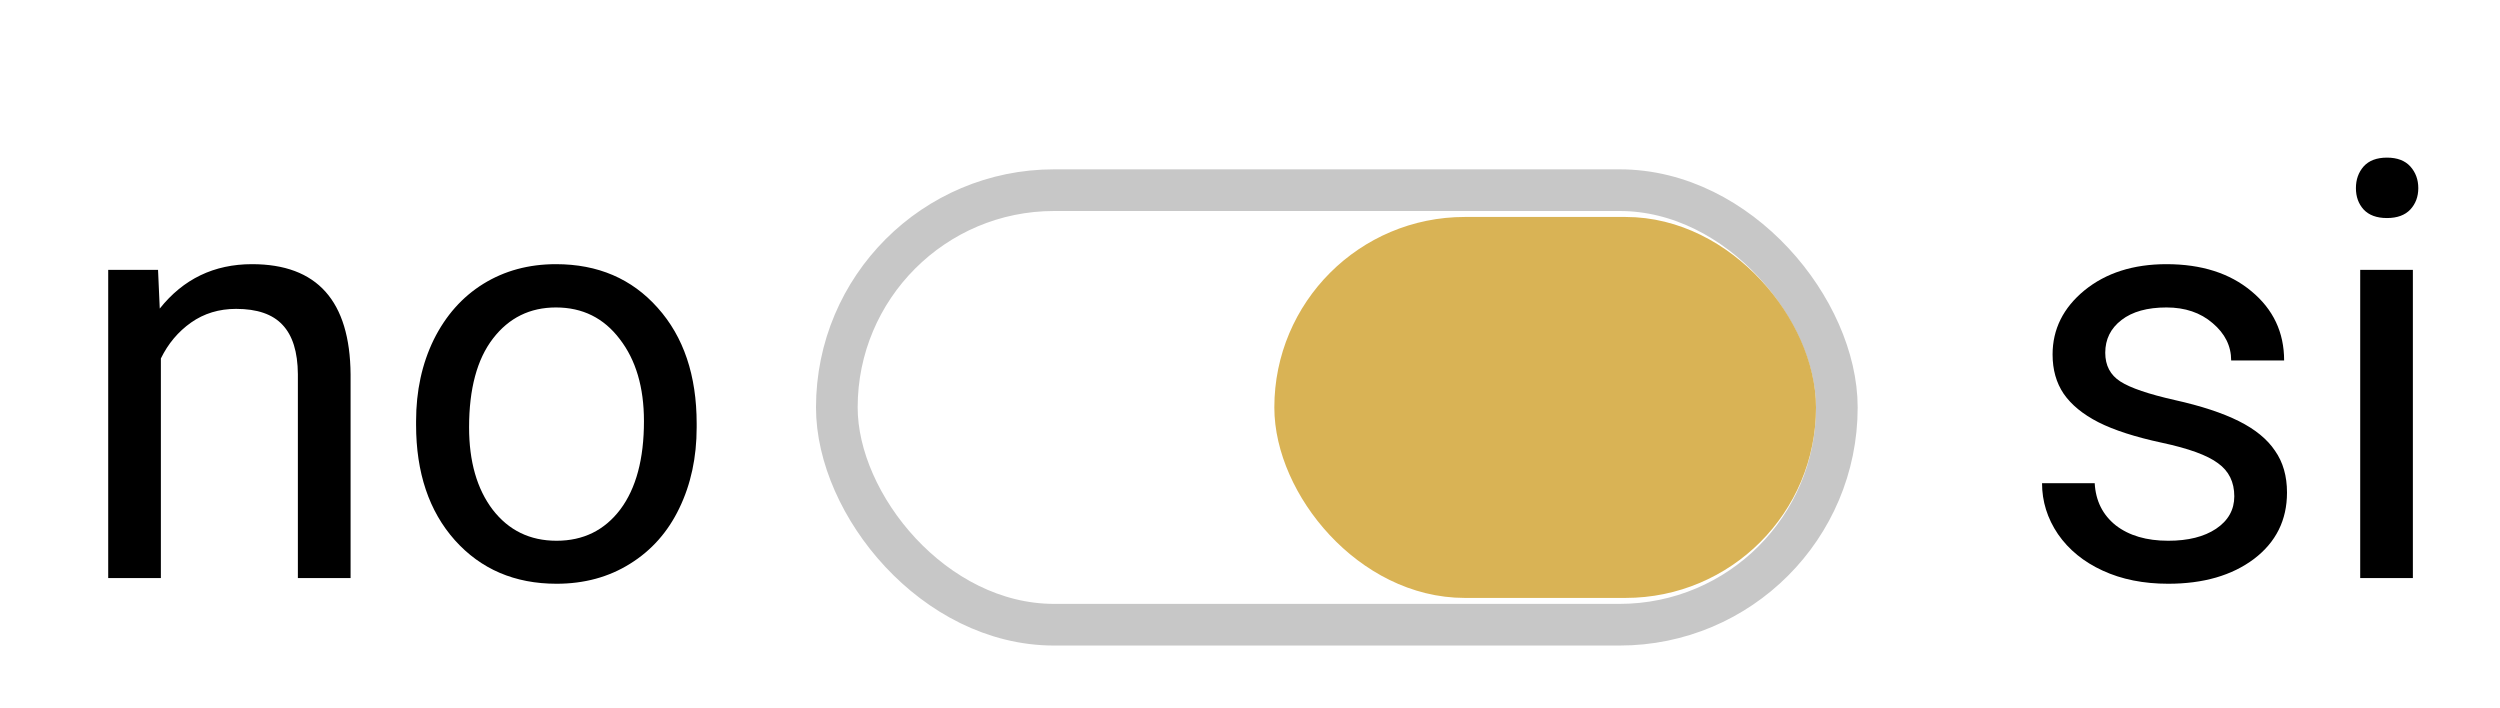 <svg width="60" height="17" viewBox="0 0 60 17" fill="none" xmlns="http://www.w3.org/2000/svg">
<rect x="20.084" y="4.564" width="24" height="10.429" rx="5.214" stroke="#C7C7C7"/>
<rect x="31.084" y="5.707" width="12" height="8.143" rx="4.071" fill="#D9B355" stroke="#D9B355"/>
<path d="M3.793 6.477L3.834 7.406C4.399 6.696 5.137 6.34 6.049 6.34C7.612 6.34 8.4 7.222 8.414 8.986V13.873H7.149V8.979C7.145 8.445 7.022 8.051 6.78 7.796C6.543 7.541 6.172 7.413 5.666 7.413C5.256 7.413 4.896 7.523 4.586 7.741C4.276 7.96 4.035 8.247 3.861 8.603V13.873H2.597V6.477H3.793ZM9.986 10.107C9.986 9.382 10.128 8.73 10.41 8.152C10.697 7.573 11.094 7.126 11.6 6.812C12.11 6.497 12.691 6.34 13.343 6.34C14.35 6.34 15.163 6.689 15.783 7.386C16.408 8.083 16.72 9.011 16.72 10.168V10.257C16.72 10.977 16.581 11.624 16.303 12.198C16.029 12.768 15.635 13.212 15.12 13.531C14.61 13.85 14.022 14.01 13.357 14.01C12.354 14.01 11.54 13.661 10.916 12.964C10.296 12.267 9.986 11.344 9.986 10.195V10.107ZM11.258 10.257C11.258 11.077 11.447 11.736 11.825 12.233C12.208 12.729 12.718 12.978 13.357 12.978C13.999 12.978 14.509 12.727 14.888 12.226C15.266 11.72 15.455 11.014 15.455 10.107C15.455 9.295 15.261 8.639 14.874 8.138C14.491 7.632 13.981 7.379 13.343 7.379C12.718 7.379 12.215 7.627 11.832 8.124C11.449 8.621 11.258 9.332 11.258 10.257Z" fill="black"/>
<path d="M53.623 11.911C53.623 11.569 53.493 11.305 53.233 11.118C52.978 10.927 52.529 10.763 51.887 10.626C51.249 10.489 50.74 10.325 50.362 10.134C49.989 9.943 49.711 9.715 49.528 9.45C49.35 9.186 49.262 8.872 49.262 8.507C49.262 7.901 49.517 7.388 50.027 6.969C50.542 6.55 51.199 6.34 51.996 6.34C52.835 6.34 53.514 6.556 54.033 6.989C54.557 7.422 54.819 7.976 54.819 8.651H53.548C53.548 8.304 53.4 8.006 53.103 7.755C52.812 7.504 52.443 7.379 51.996 7.379C51.536 7.379 51.176 7.479 50.916 7.68C50.656 7.88 50.526 8.142 50.526 8.466C50.526 8.771 50.647 9.001 50.889 9.156C51.13 9.311 51.565 9.459 52.194 9.601C52.828 9.742 53.34 9.911 53.732 10.107C54.124 10.303 54.414 10.54 54.6 10.818C54.792 11.091 54.888 11.426 54.888 11.822C54.888 12.483 54.623 13.014 54.095 13.415C53.566 13.812 52.88 14.01 52.037 14.01C51.445 14.01 50.92 13.905 50.465 13.695C50.009 13.486 49.651 13.194 49.392 12.82C49.136 12.442 49.009 12.034 49.009 11.597H50.273C50.296 12.021 50.465 12.358 50.779 12.609C51.098 12.855 51.517 12.978 52.037 12.978C52.516 12.978 52.898 12.882 53.185 12.691C53.477 12.495 53.623 12.235 53.623 11.911ZM57.909 13.873H56.645V6.477H57.909V13.873ZM56.542 4.515C56.542 4.31 56.603 4.137 56.727 3.995C56.854 3.854 57.041 3.783 57.287 3.783C57.533 3.783 57.72 3.854 57.848 3.995C57.975 4.137 58.039 4.31 58.039 4.515C58.039 4.72 57.975 4.891 57.848 5.028C57.72 5.164 57.533 5.233 57.287 5.233C57.041 5.233 56.854 5.164 56.727 5.028C56.603 4.891 56.542 4.72 56.542 4.515Z" fill="black"/>
</svg>
